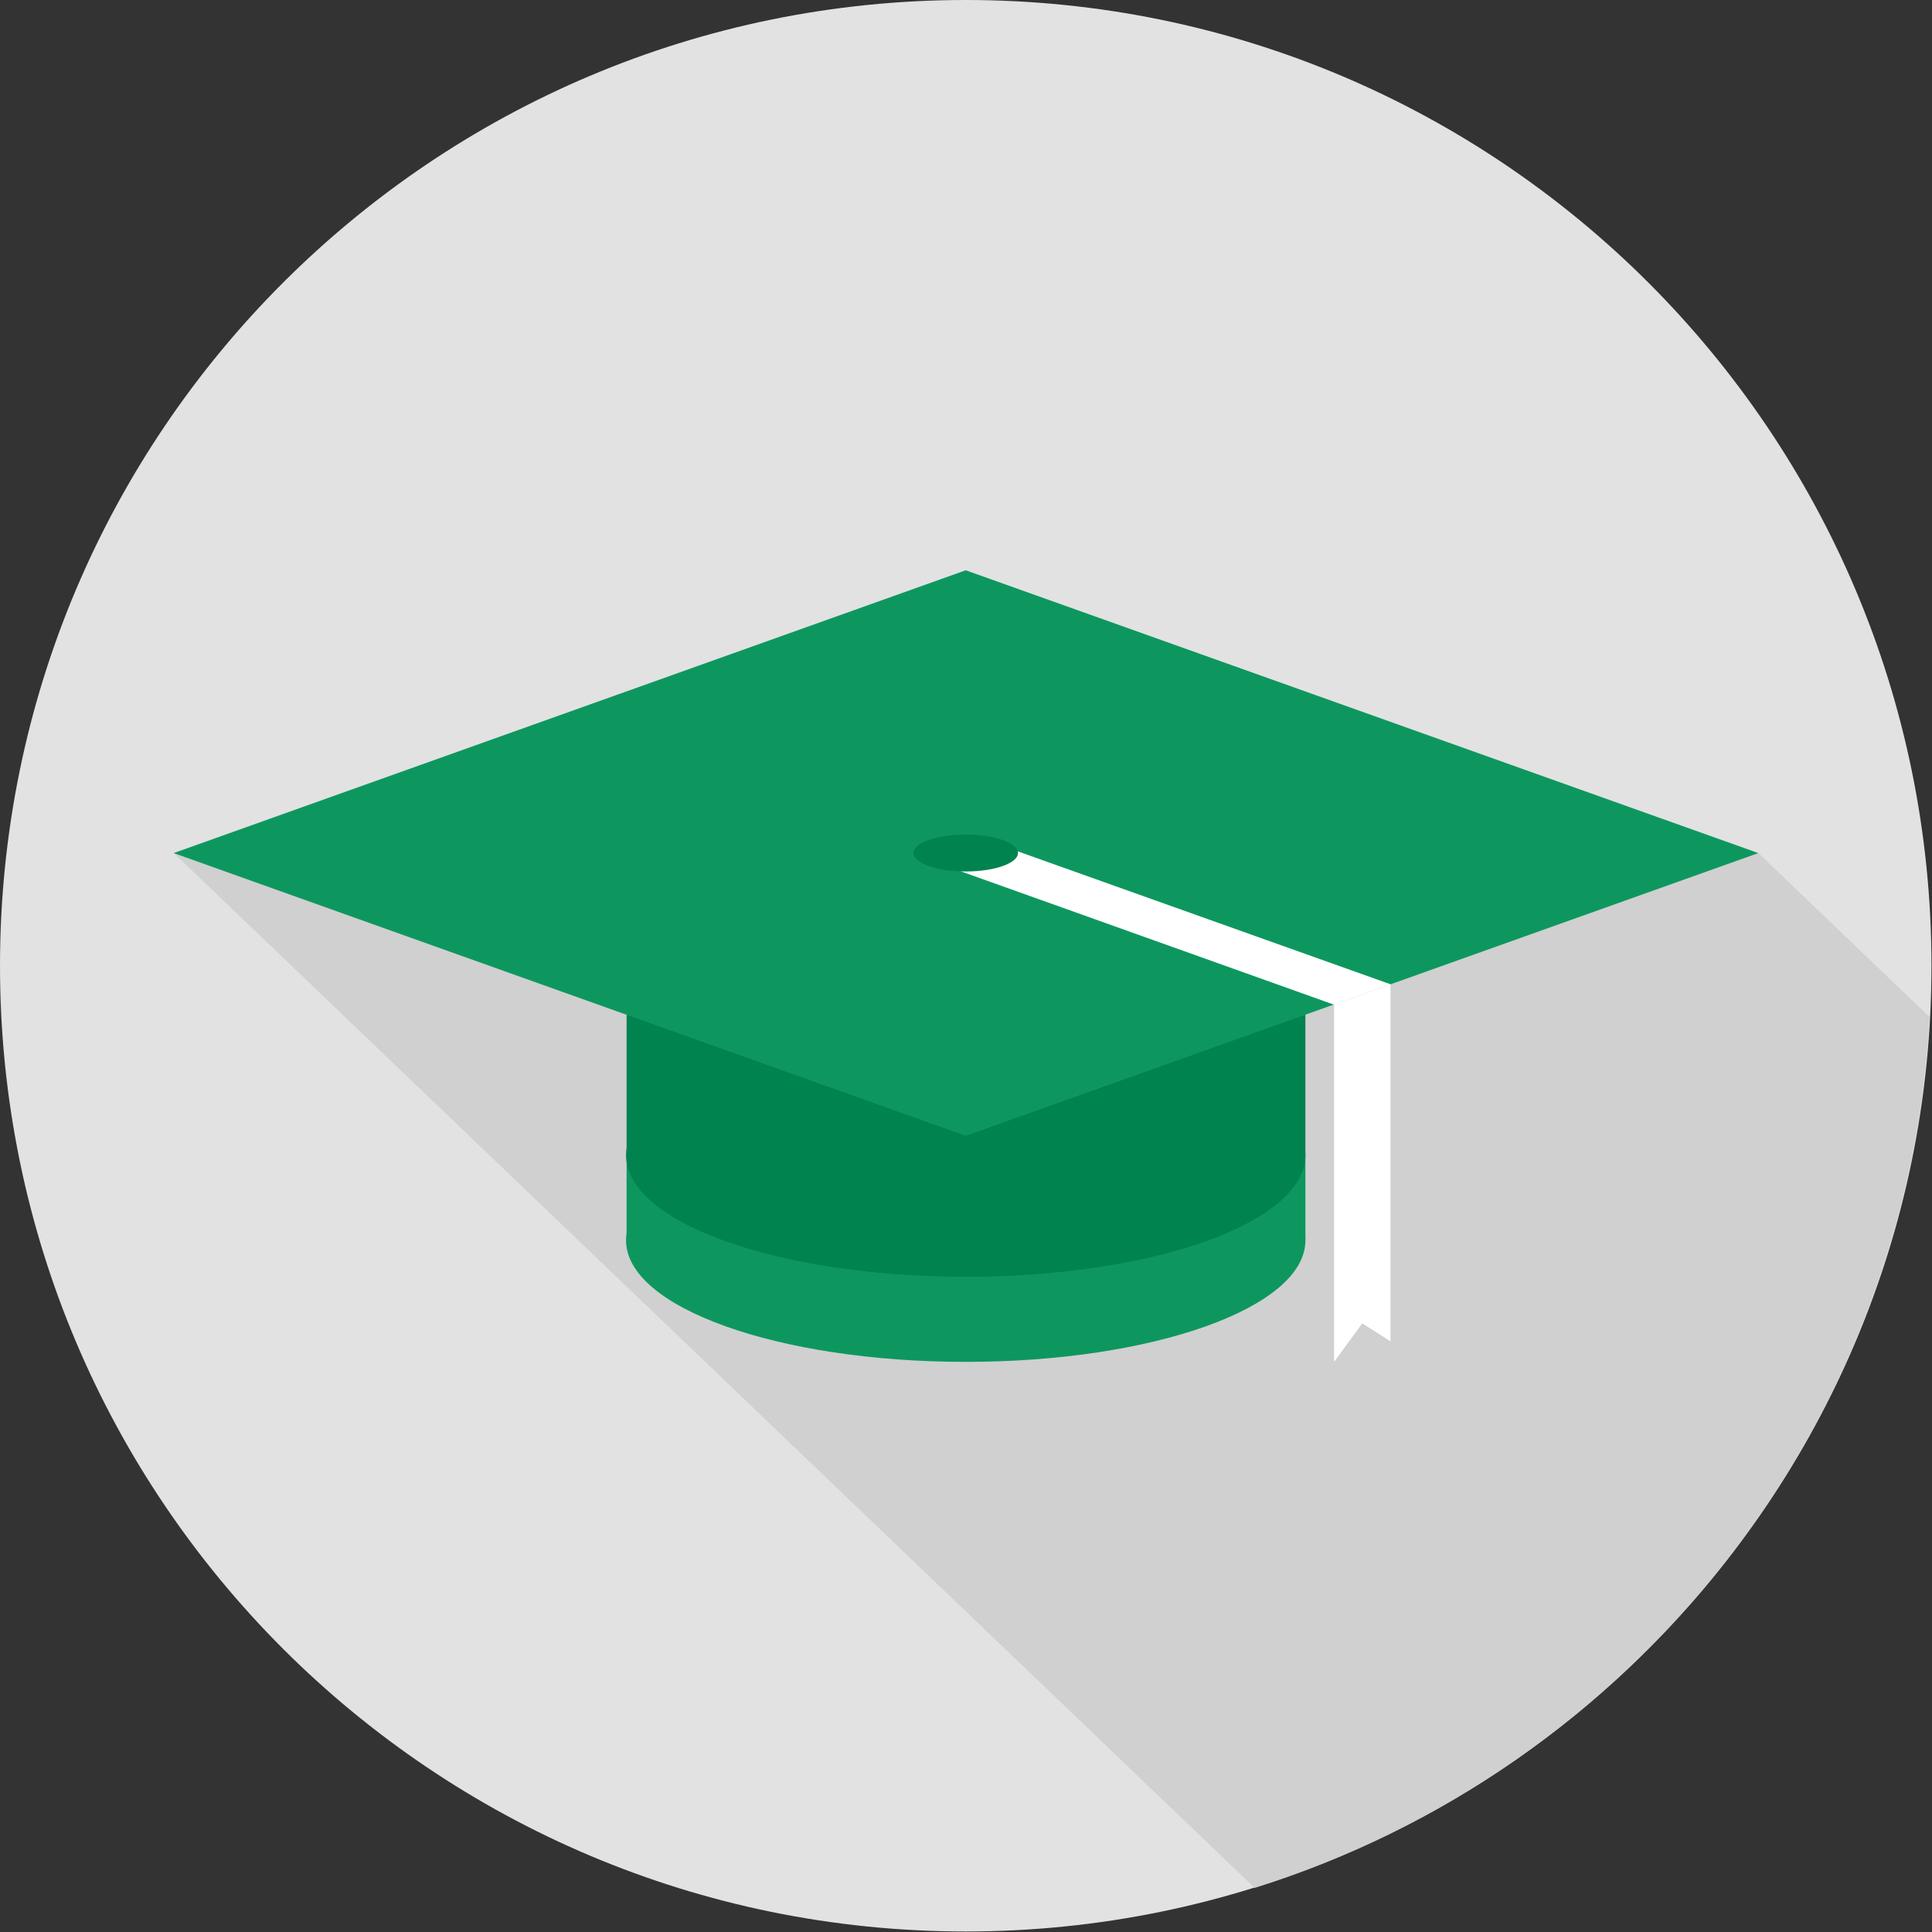 <svg width="40" height="40" viewBox="0 0 40 40" fill="none" xmlns="http://www.w3.org/2000/svg">
<rect x="0" y="0" width="40" height="40" fill="#333333" stroke="none"/>
<g clip-path="url(#clip0_105_5107)">
<path d="M19.995 39.989C31.038 39.989 39.989 31.038 39.989 19.995C39.989 8.952 31.038 0 19.995 0C8.952 0 0 8.952 0 19.995C0 31.038 8.952 39.989 19.995 39.989Z" fill="#E2E2E2"/>
<path d="M36.404 17.66H3.596L25.977 39.087C33.773 36.647 39.501 29.551 39.947 21.055L36.404 17.66Z" fill="#D0D0D0"/>
<path d="M27.027 23.92H12.973V25.681H27.027V23.92Z" fill="#0D975F"/>
<path d="M27.027 18.469H12.973V23.921H27.027V18.469Z" fill="#00834F"/>
<path d="M27.027 25.682C27.027 27.071 23.877 28.196 19.994 28.196C16.112 28.196 12.962 27.071 12.962 25.682C12.962 24.292 16.112 23.168 19.994 23.168C23.877 23.168 27.027 24.292 27.027 25.682Z" fill="#0D975F"/>
<path d="M27.027 23.92C27.027 25.31 23.877 26.434 19.994 26.434C16.112 26.434 12.962 25.31 12.962 23.92C12.962 22.531 16.112 21.406 19.994 21.406C23.877 21.406 27.027 22.531 27.027 23.92Z" fill="#00834F"/>
<path d="M3.596 17.662L19.994 23.517L36.404 17.662L19.994 11.807L3.596 17.662Z" fill="#0D975F"/>
<path d="M27.621 20.801V28.195L28.204 27.399L28.788 27.77V20.377L27.621 20.801Z" fill="white"/>
<path d="M27.622 20.802L19.369 17.853L20.547 17.439L28.788 20.378L27.622 20.802Z" fill="white"/>
<path d="M21.076 17.661C21.076 17.873 20.588 18.043 19.994 18.043C19.4 18.043 18.912 17.873 18.912 17.661C18.912 17.449 19.4 17.279 19.994 17.279C20.588 17.279 21.076 17.449 21.076 17.661Z" fill="#00834F"/>
</g>
<defs>
<clipPath id="clip0_105_5107">
<rect width="40" height="40" fill="white"/>
</clipPath>
</defs>
</svg>
